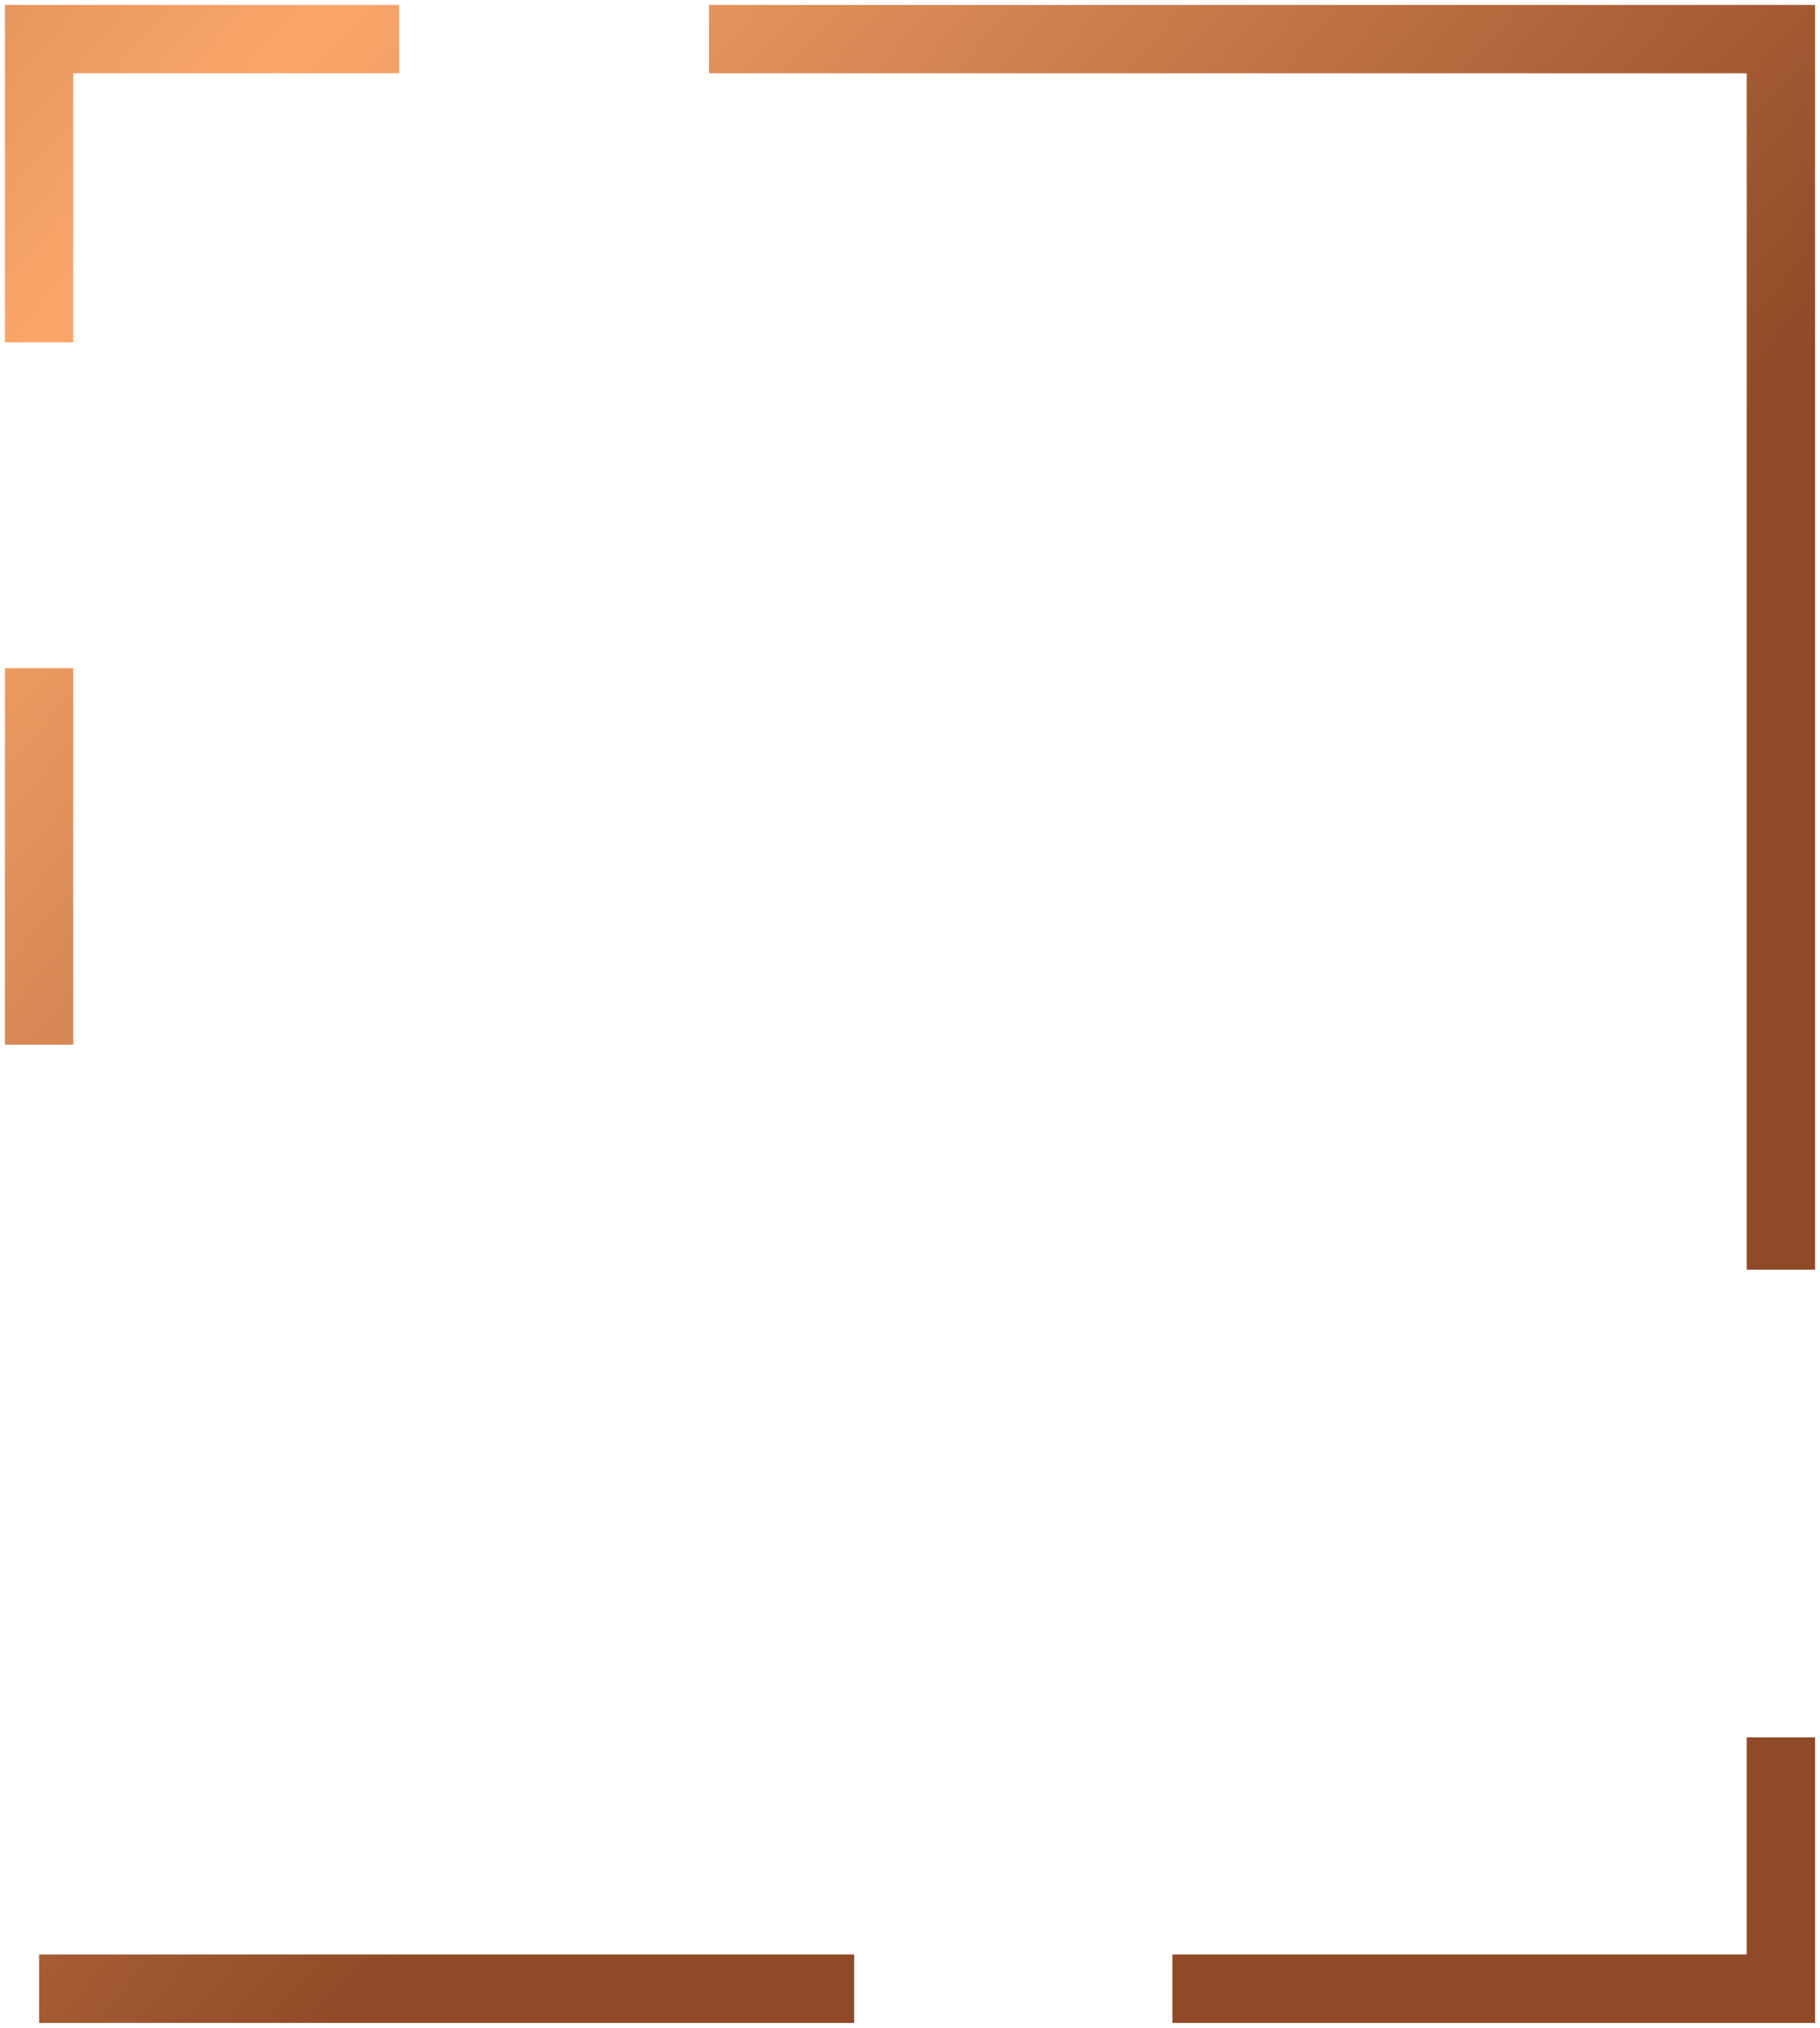 <svg width="326" height="363" viewBox="0 0 326 363" fill="none" xmlns="http://www.w3.org/2000/svg">
<path d="M7 61.278V7H71.5M319 227.283C319 156.709 319 7 319 7H127M7 187V156.137V119.613M153 356H7M319 311V356H210" stroke="url(#paint0_linear_918_179)" stroke-width="12.244"/>
<defs>
<linearGradient id="paint0_linear_918_179" x1="-297.315" y1="46.567" x2="63.628" y2="361.206" gradientUnits="userSpaceOnUse">
<stop stop-color="#904A27"/>
<stop offset="0.5" stop-color="#FBA76B"/>
<stop offset="1" stop-color="#904A27"/>
</linearGradient>
</defs>
</svg>
